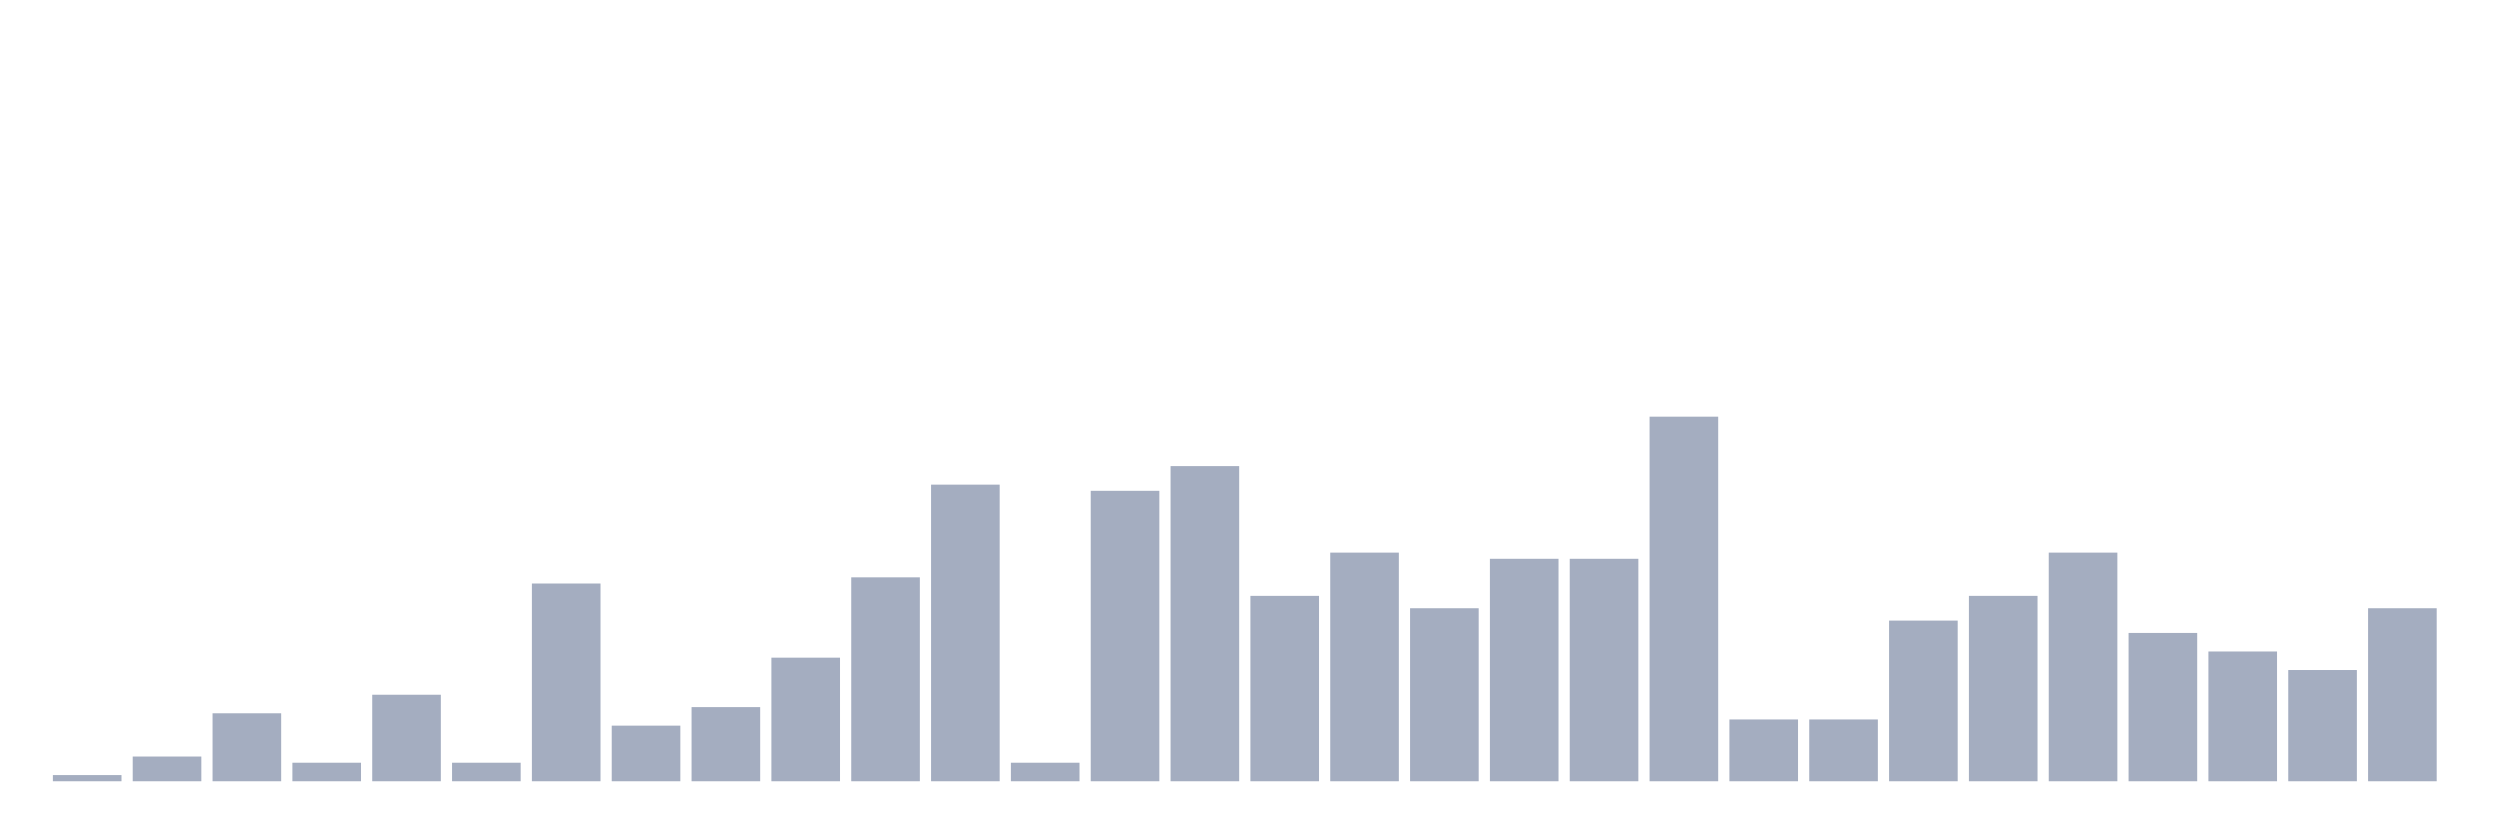 <svg xmlns="http://www.w3.org/2000/svg" viewBox="0 0 480 160"><g transform="translate(10,10)"><rect class="bar" x="0.153" width="13.175" y="138.814" height="1.186" fill="rgb(164,173,192)"></rect><rect class="bar" x="15.482" width="13.175" y="135.254" height="4.746" fill="rgb(164,173,192)"></rect><rect class="bar" x="30.81" width="13.175" y="126.949" height="13.051" fill="rgb(164,173,192)"></rect><rect class="bar" x="46.138" width="13.175" y="136.441" height="3.559" fill="rgb(164,173,192)"></rect><rect class="bar" x="61.466" width="13.175" y="123.39" height="16.61" fill="rgb(164,173,192)"></rect><rect class="bar" x="76.794" width="13.175" y="136.441" height="3.559" fill="rgb(164,173,192)"></rect><rect class="bar" x="92.123" width="13.175" y="102.034" height="37.966" fill="rgb(164,173,192)"></rect><rect class="bar" x="107.451" width="13.175" y="129.322" height="10.678" fill="rgb(164,173,192)"></rect><rect class="bar" x="122.779" width="13.175" y="125.763" height="14.237" fill="rgb(164,173,192)"></rect><rect class="bar" x="138.107" width="13.175" y="116.271" height="23.729" fill="rgb(164,173,192)"></rect><rect class="bar" x="153.436" width="13.175" y="100.847" height="39.153" fill="rgb(164,173,192)"></rect><rect class="bar" x="168.764" width="13.175" y="83.051" height="56.949" fill="rgb(164,173,192)"></rect><rect class="bar" x="184.092" width="13.175" y="136.441" height="3.559" fill="rgb(164,173,192)"></rect><rect class="bar" x="199.42" width="13.175" y="84.237" height="55.763" fill="rgb(164,173,192)"></rect><rect class="bar" x="214.748" width="13.175" y="79.492" height="60.508" fill="rgb(164,173,192)"></rect><rect class="bar" x="230.077" width="13.175" y="104.407" height="35.593" fill="rgb(164,173,192)"></rect><rect class="bar" x="245.405" width="13.175" y="96.102" height="43.898" fill="rgb(164,173,192)"></rect><rect class="bar" x="260.733" width="13.175" y="106.78" height="33.22" fill="rgb(164,173,192)"></rect><rect class="bar" x="276.061" width="13.175" y="97.288" height="42.712" fill="rgb(164,173,192)"></rect><rect class="bar" x="291.39" width="13.175" y="97.288" height="42.712" fill="rgb(164,173,192)"></rect><rect class="bar" x="306.718" width="13.175" y="70" height="70" fill="rgb(164,173,192)"></rect><rect class="bar" x="322.046" width="13.175" y="128.136" height="11.864" fill="rgb(164,173,192)"></rect><rect class="bar" x="337.374" width="13.175" y="128.136" height="11.864" fill="rgb(164,173,192)"></rect><rect class="bar" x="352.702" width="13.175" y="109.153" height="30.847" fill="rgb(164,173,192)"></rect><rect class="bar" x="368.031" width="13.175" y="104.407" height="35.593" fill="rgb(164,173,192)"></rect><rect class="bar" x="383.359" width="13.175" y="96.102" height="43.898" fill="rgb(164,173,192)"></rect><rect class="bar" x="398.687" width="13.175" y="111.525" height="28.475" fill="rgb(164,173,192)"></rect><rect class="bar" x="414.015" width="13.175" y="115.085" height="24.915" fill="rgb(164,173,192)"></rect><rect class="bar" x="429.344" width="13.175" y="118.644" height="21.356" fill="rgb(164,173,192)"></rect><rect class="bar" x="444.672" width="13.175" y="106.78" height="33.22" fill="rgb(164,173,192)"></rect></g></svg>